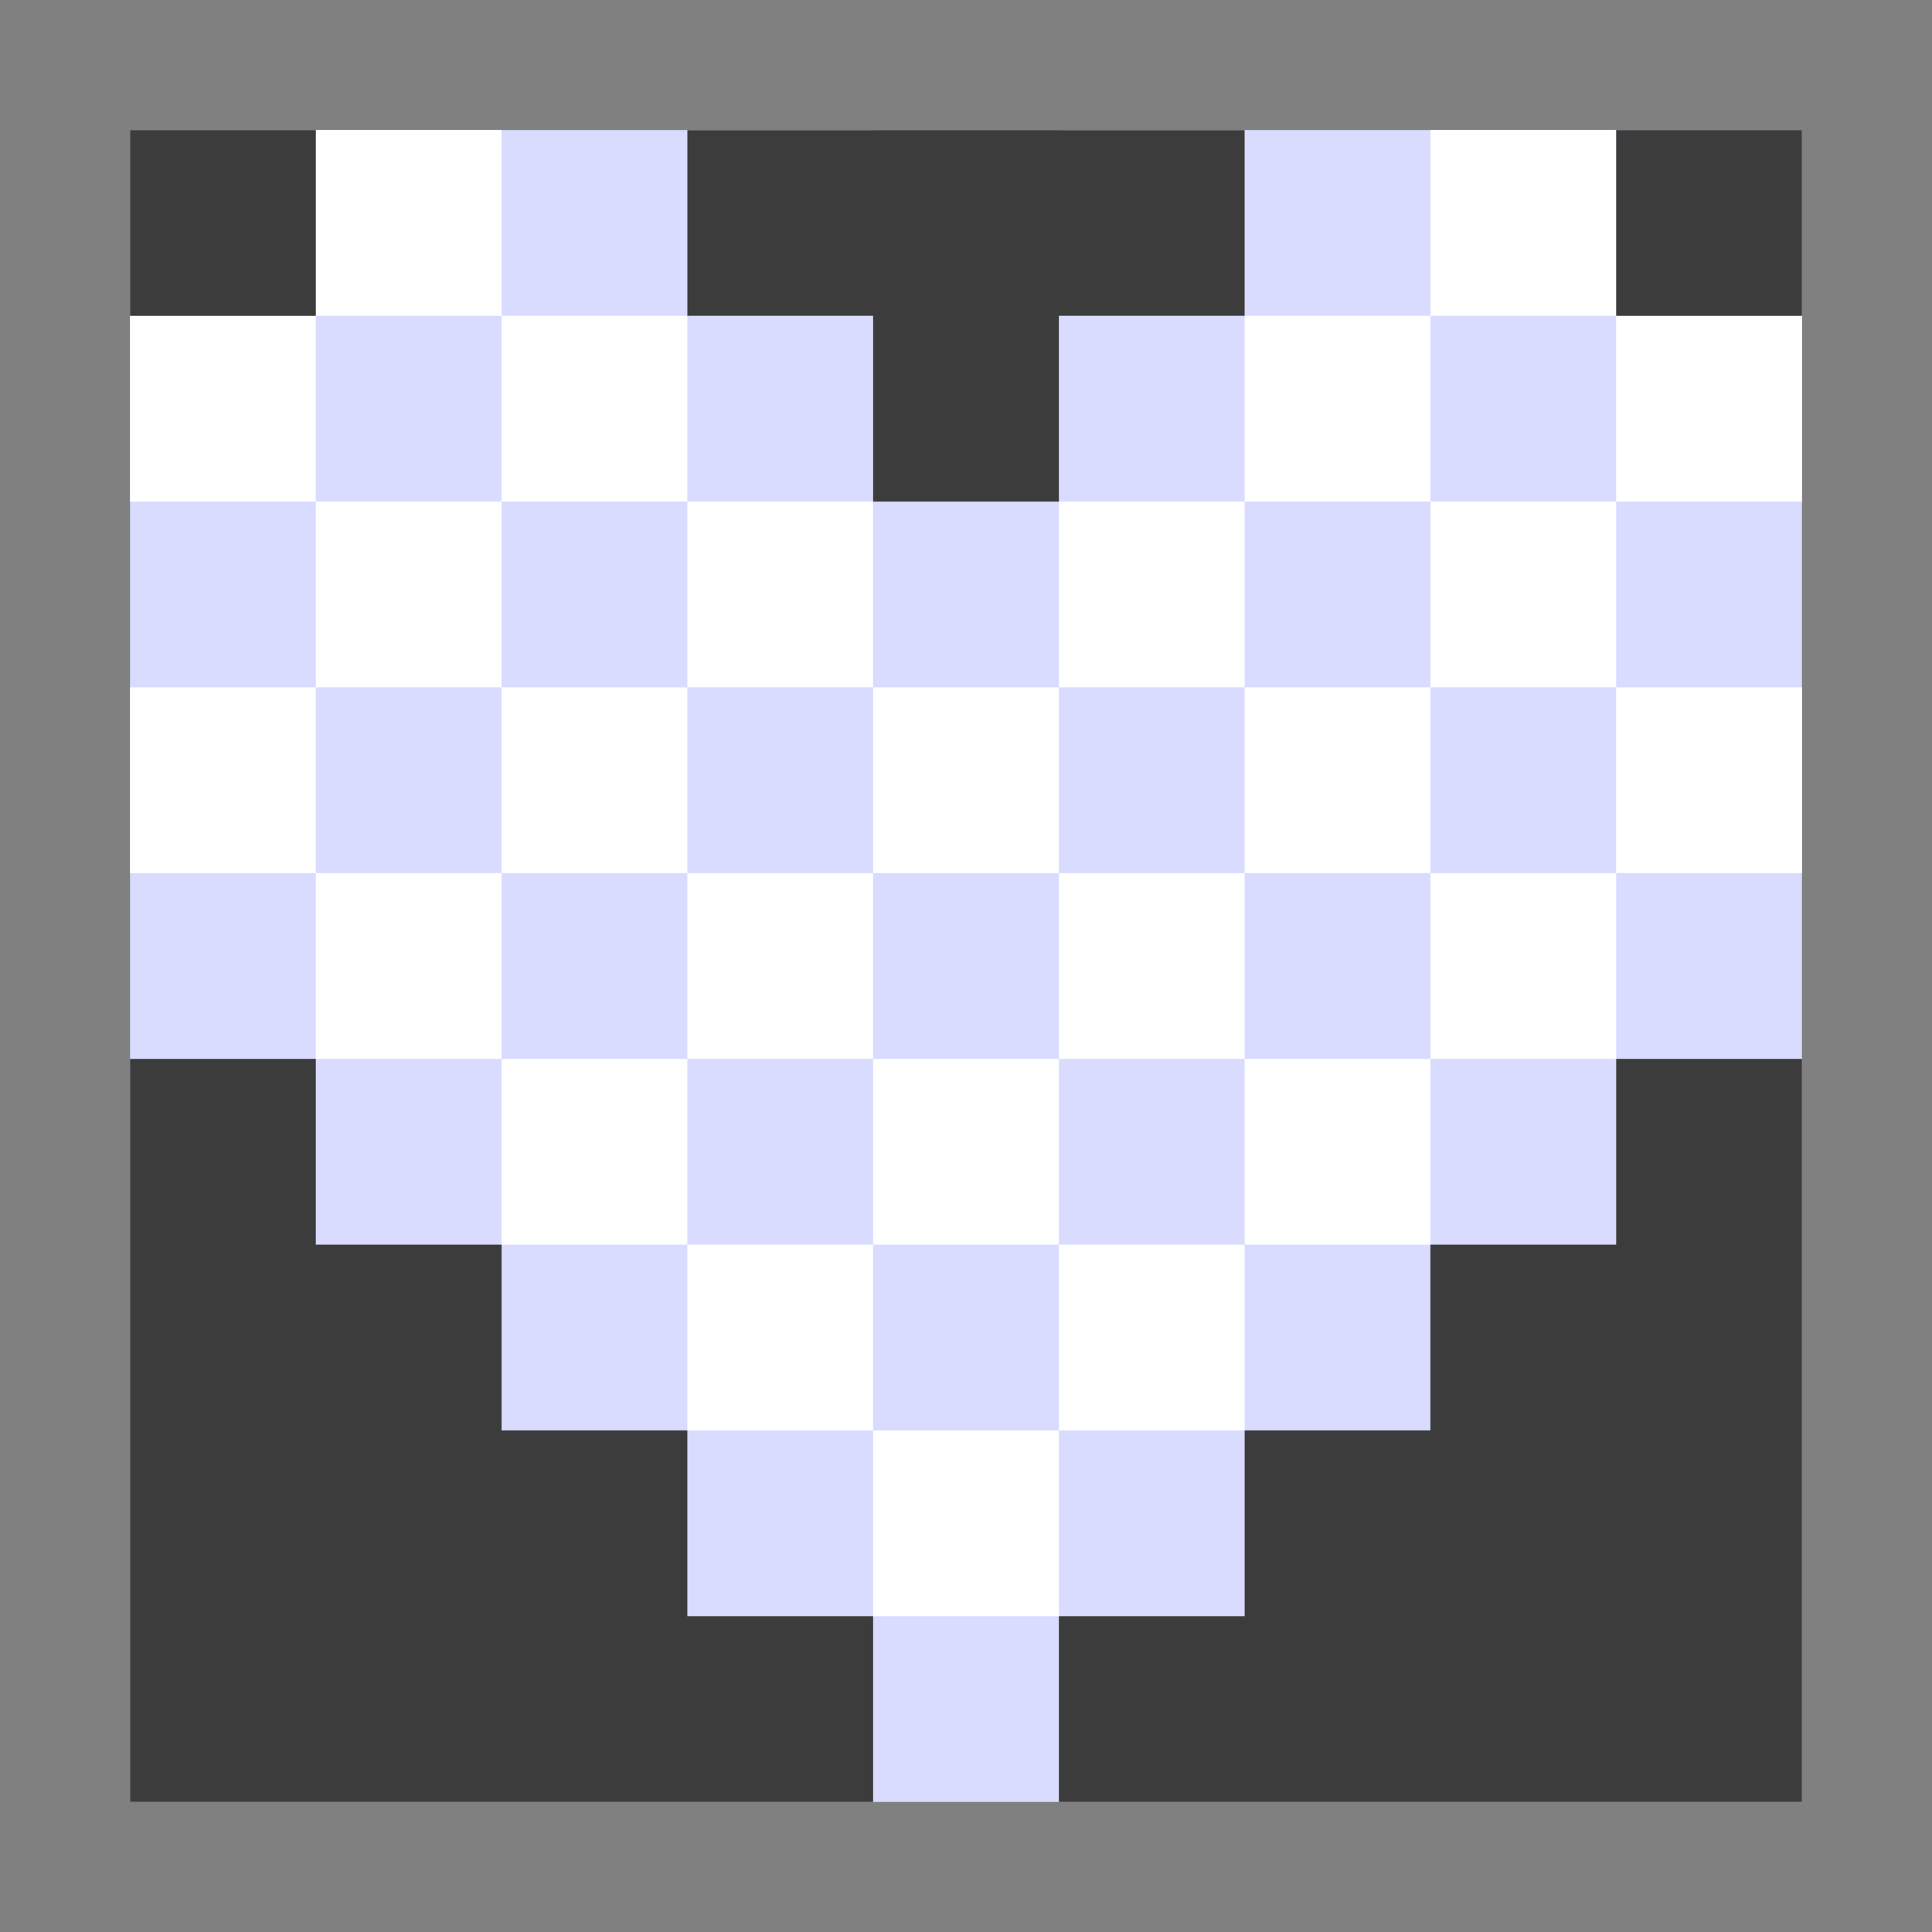 <svg viewBox="-35 -35 520 520" xmlns="http://www.w3.org/2000/svg">
    <rect x="-35" y="-35" width="520" height="520" fill="#808080" stroke="none"/>
    <rect x="0" y="0" width="450" height="450" fill="#d9dbff" />

    <g fill="#ffffff">
        <!-- Row1 -->
        <rect x="50" y="0" width="50" height="50" />
        <rect x="150" y="0" width="50" height="50" />
        <rect x="250" y="0" width="50" height="50" />
        <rect x="350" y="0" width="50" height="50" />
        
        <!-- Row2 -->
        <rect x="0" y="50" width="50" height="50" />
        <rect x="100" y="50" width="50" height="50" />
        <rect x="200" y="50" width="50" height="50" />
        <rect x="300" y="50" width="50" height="50" />
        <rect x="400" y="50" width="50" height="50" />
        
        <!-- Row3 -->
        <rect x="50" y="100" width="50" height="50" />
        <rect x="150" y="100" width="50" height="50" />
        <rect x="250" y="100" width="50" height="50" />
        <rect x="350" y="100" width="50" height="50" />

        <!-- Row4 -->
        <rect x="0" y="150" width="50" height="50" />
        <rect x="100" y="150" width="50" height="50" />
        <rect x="200" y="150" width="50" height="50" />
        <rect x="300" y="150" width="50" height="50" />
        <rect x="400" y="150" width="50" height="50" />

        <!-- Row5 -->
        <rect x="50" y="200" width="50" height="50" />
        <rect x="150" y="200" width="50" height="50" />
        <rect x="250" y="200" width="50" height="50" />
        <rect x="350" y="200" width="50" height="50" />

        <!-- Row6 -->
        <rect x="100" y="250" width="50" height="50" />
        <rect x="200" y="250" width="50" height="50" />
        <rect x="300" y="250" width="50" height="50" />

        <!-- Row7 -->
        <rect x="150" y="300" width="50" height="50" />
        <rect x="250" y="300" width="50" height="50" />

        <!-- Row8 -->
        <rect x="200" y="350" width="50" height="50" />

    </g>
    <g fill="#3c3c3c">
        <rect x="0" y="0" width="50" height="50" />
        <rect x="400" y="0" width="50" height="50" />
        <path d="M150,0 150,50 200,50 200,100 250,100 250,50 300,50 300,0 z" />
        <path d="M0,450 0,250 50,250 50,300 100,300 100,350 150,350 150,400 200,400 200,450 z" />
        <path d="M450,450 450,250 400,250 400,300 350,300 350,350 300,350 300,400 250,400 250,450 z" />
    </g>

    <rect id="border" width="450" height="450" fill="none" />
</svg>